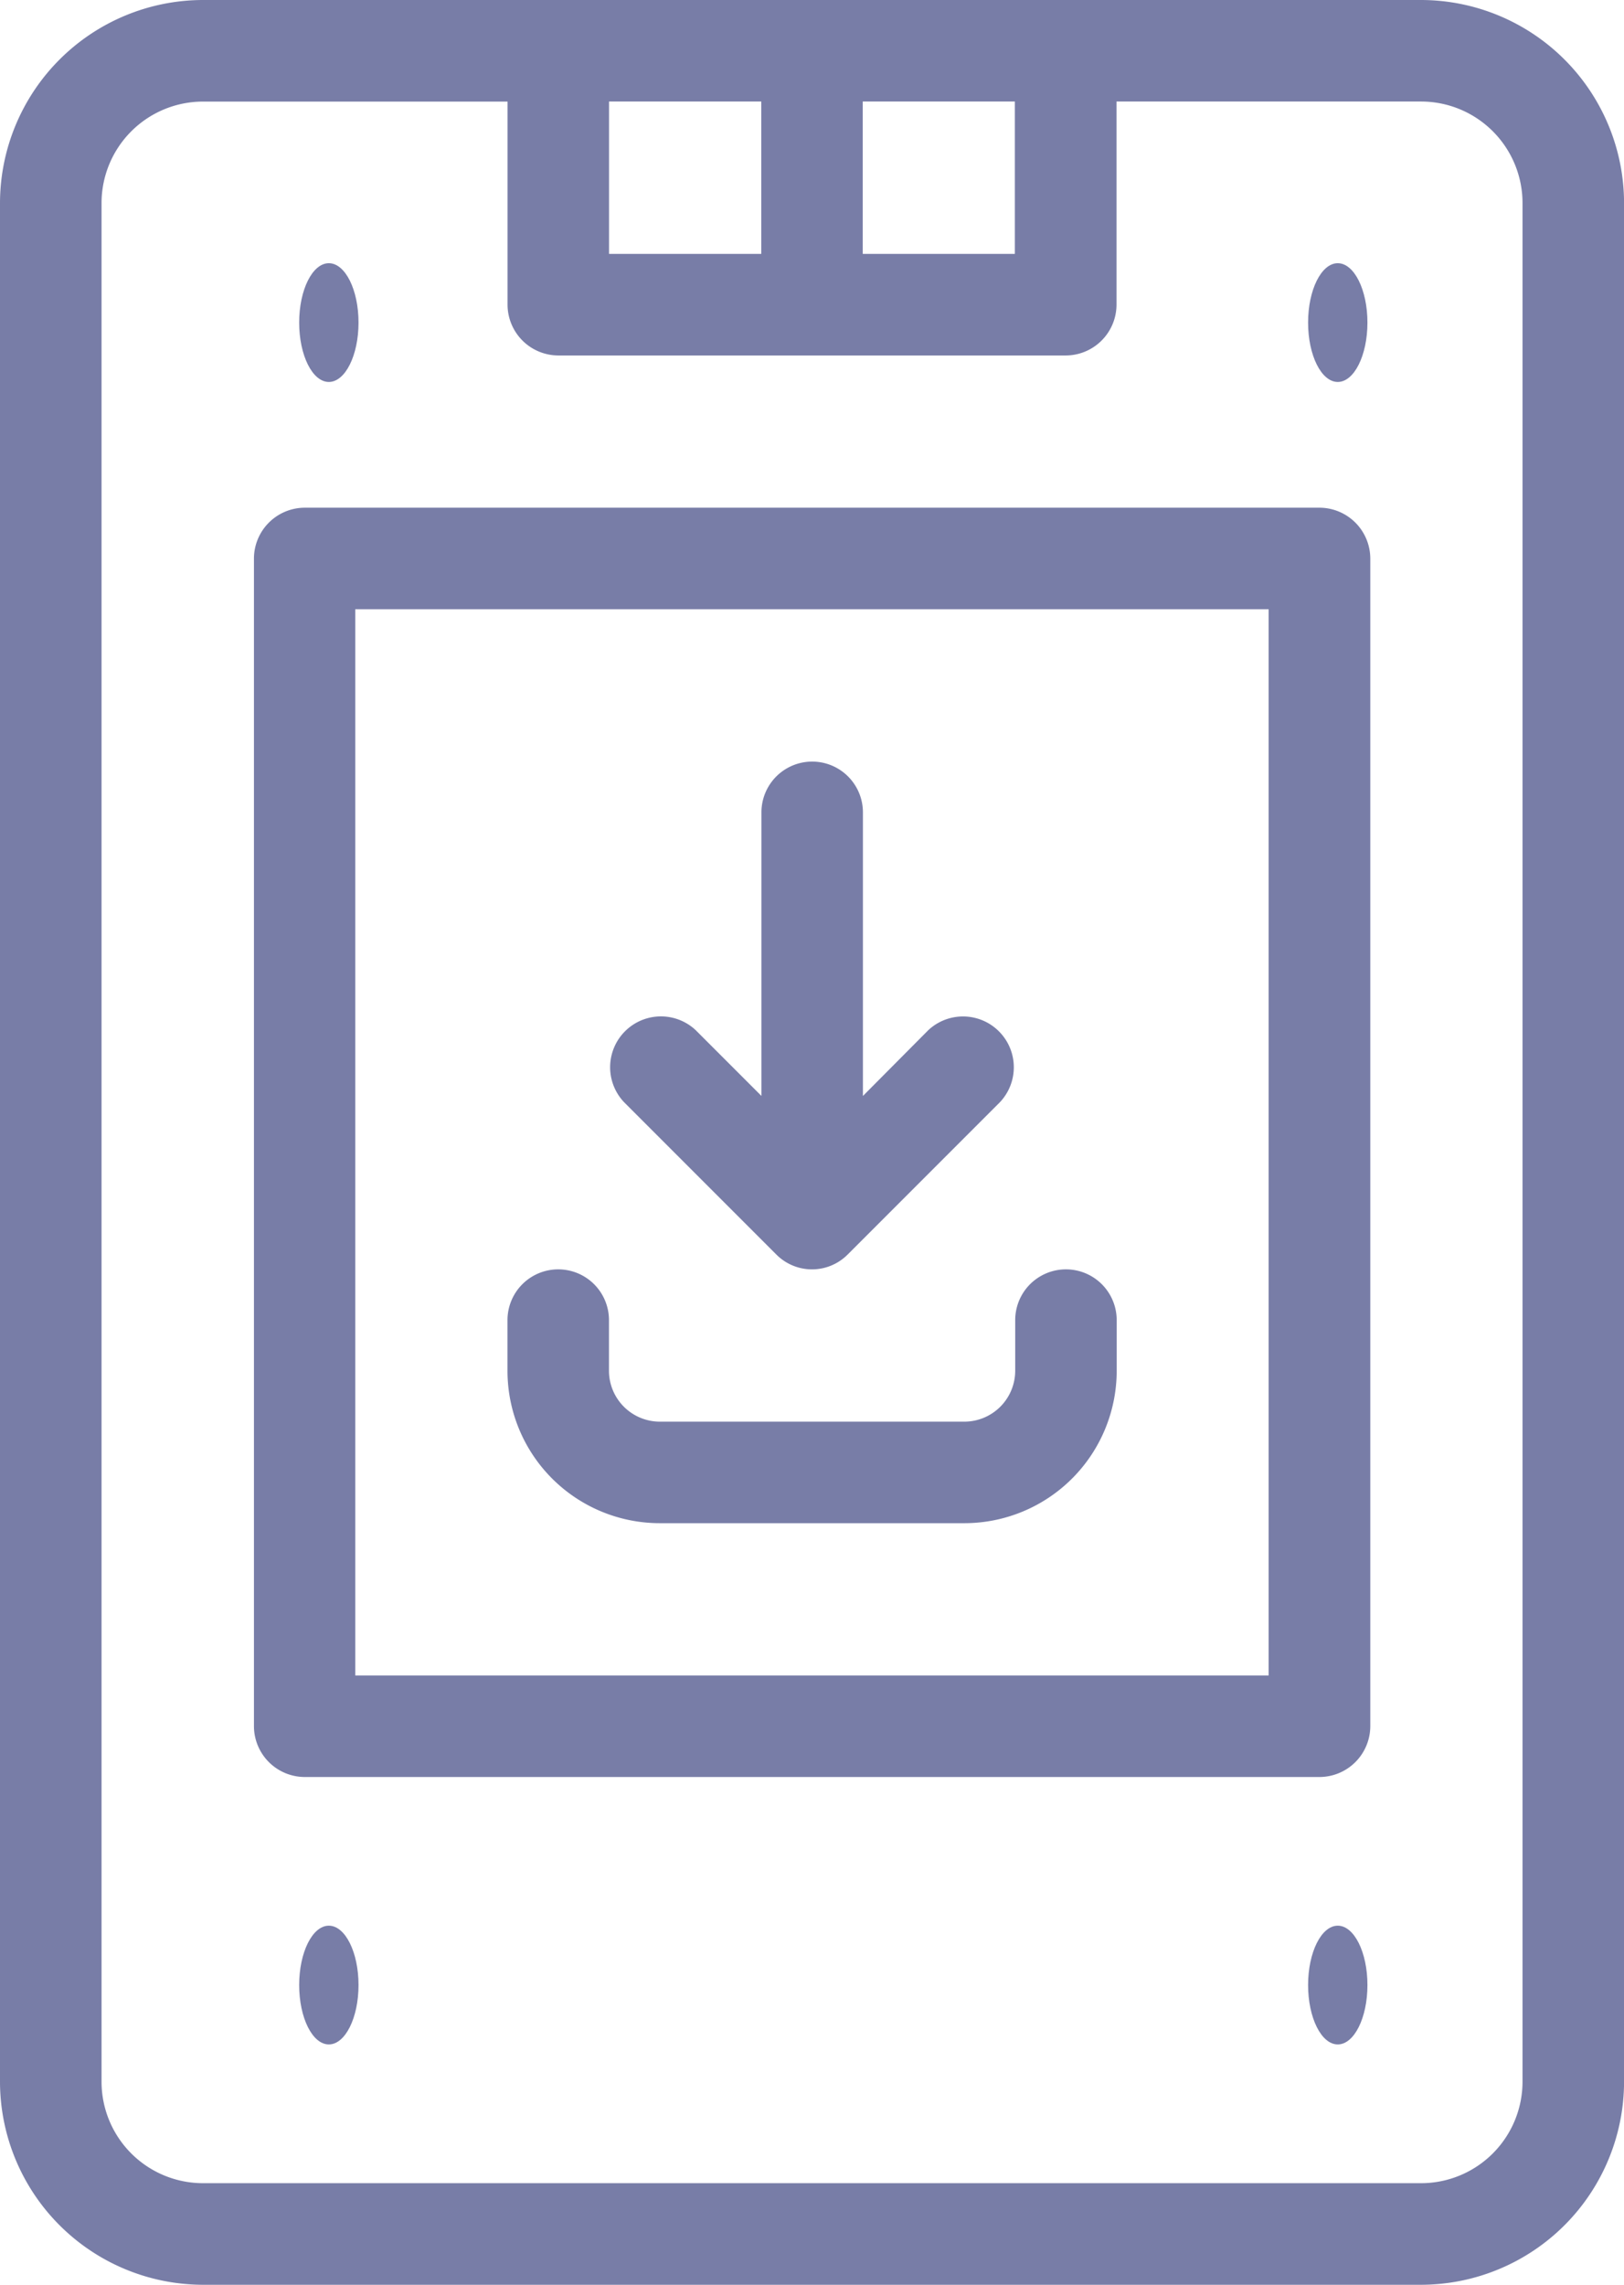 <svg xmlns="http://www.w3.org/2000/svg" width="27.364" height="38.481" viewBox="0 0 27.364 38.481"><g transform="translate(-18 -5)"><path d="M41.944,5H21.421A3.425,3.425,0,0,0,18,8.421V40.06a3.425,3.425,0,0,0,3.421,3.421H41.944a3.425,3.425,0,0,0,3.421-3.421V8.421A3.425,3.425,0,0,0,41.944,5ZM32.537,6.71H35.1V9.276H32.537Zm-1.71,0V9.276H28.262V6.71ZM43.654,40.06a1.71,1.71,0,0,1-1.71,1.71H21.421a1.71,1.71,0,0,1-1.71-1.71V8.421a1.71,1.71,0,0,1,1.71-1.71h5.131v3.421a.858.858,0,0,0,.855.855h8.551a.858.858,0,0,0,.855-.855V6.71h5.131a1.71,1.71,0,0,1,1.71,1.71Z" fill="#787da7"/><ellipse cx="0.5" cy="1" rx="0.5" ry="1" transform="translate(40.041 9.433)" fill="#787da7"/><ellipse cx="0.5" cy="1" rx="0.5" ry="1" transform="translate(23.041 9.433)" fill="#787da7"/><ellipse cx="0.5" cy="1" rx="0.5" ry="1" transform="translate(40.041 37.433)" fill="#787da7"/><ellipse cx="0.5" cy="1" rx="0.5" ry="1" transform="translate(23.041 37.433)" fill="#787da7"/><path d="M45.958,25h-17.1a.858.858,0,0,0-.855.855V45.523a.858.858,0,0,0,.855.855h17.1a.858.858,0,0,0,.855-.855V25.855A.858.858,0,0,0,45.958,25ZM45.1,44.668H29.71V26.71H45.1Z" transform="translate(-5.724 -11.449)" fill="#787da7"/><path d="M44.815,43.3a.847.847,0,0,0,1.206,0l2.565-2.565a.856.856,0,0,0-1.21-1.21l-1.1,1.107V35.855a.855.855,0,0,0-1.71,0v4.776l-1.107-1.107a.856.856,0,0,0-1.21,1.21Z" transform="translate(-13.736 -17.173)" fill="#787da7"/><path d="M40.565,59.276H45.7a2.567,2.567,0,0,0,2.565-2.565v-.855a.855.855,0,0,0-1.71,0v.855a.858.858,0,0,1-.855.855H40.565a.858.858,0,0,1-.855-.855v-.855a.855.855,0,0,0-1.71,0v.855A2.567,2.567,0,0,0,40.565,59.276Z" transform="translate(-11.449 -28.622)" fill="#787da7"/></g></svg>